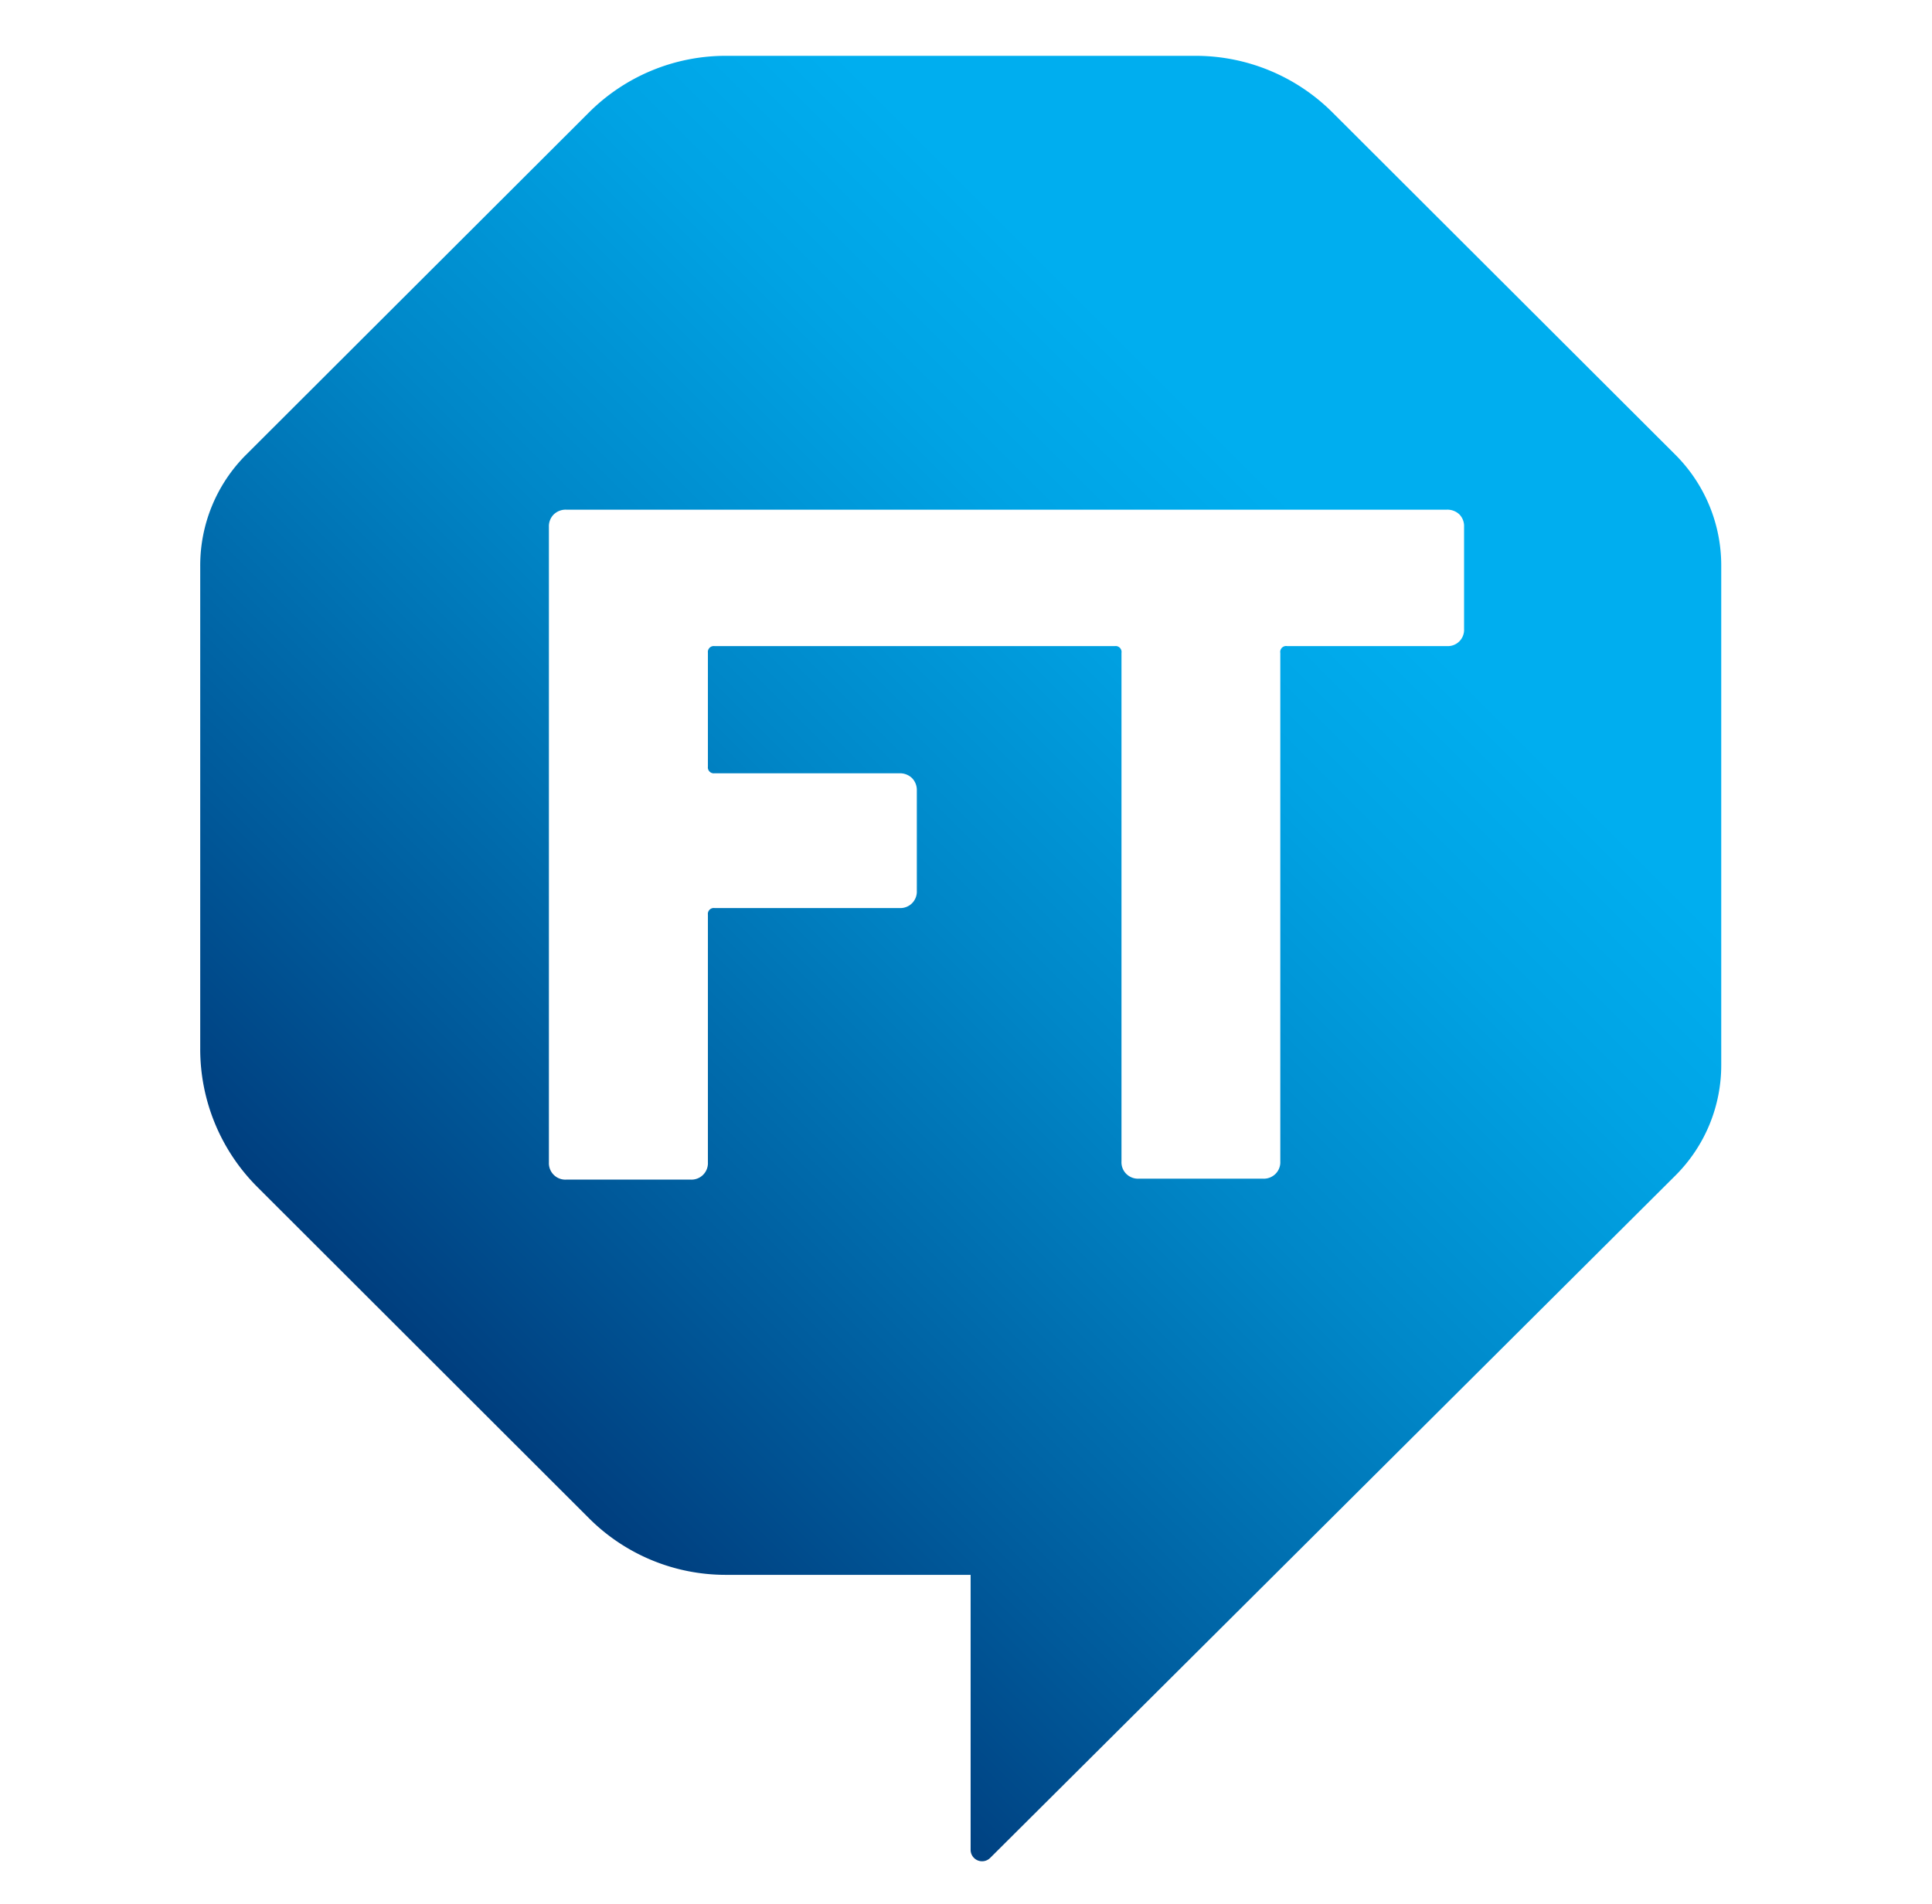 <svg viewBox="24.5 32.5 104.5 103" xmlns:xlink="http://www.w3.org/1999/xlink" xmlns="http://www.w3.org/2000/svg" id="Content" style="max-height: 500px" width="104.5" height="103">
  <defs>
    <style>
      .cls-1 {
        fill: url(#FactoryTalk_gradient_45_);
      }

      .cls-2 {
        fill: #00aeef;
      }

      .cls-3 {
        fill: #6d6e71;
      }
    </style>
    <linearGradient gradientUnits="userSpaceOnUse" y2="47.53" x2="105.54" y1="105.68" x1="47.39" data-name="FactoryTalk gradient 45°" id="FactoryTalk_gradient_45_">
      <stop stop-color="#003e7e" offset="0"/>
      <stop stop-color="#00599a" offset="0.16"/>
      <stop stop-color="#0087c8" offset="0.45"/>
      <stop stop-color="#00a3e4" offset="0.67"/>
      <stop stop-color="#00aeef" offset="0.8"/>
    </linearGradient>
  </defs>
  <title>2019_Logo</title>
  <path d="M115.13,57.11,96.57,38.58a10.48,10.48,0,0,0-7.4-3.06H63.76a10.46,10.46,0,0,0-7.4,3.06L37.8,57.11a8.46,8.46,0,0,0-2.47,6V89.25a10.54,10.54,0,0,0,3.09,7.46l17.94,17.92a10.45,10.45,0,0,0,7.39,3.06H77l0,14.86a.62.62,0,0,0,1.07.44l37.05-36.9a8.42,8.42,0,0,0,2.48-6v-27A8.46,8.46,0,0,0,115.13,57.11Zm-11.44,9.41a.88.88,0,0,1-.93.93H94.12a.32.32,0,0,0-.37.37V95.33a.88.88,0,0,1-.26.67.9.9,0,0,1-.67.26H86.09a.9.9,0,0,1-.67-.26.88.88,0,0,1-.26-.67V67.82a.32.32,0,0,0-.36-.37l-21.65,0a.32.32,0,0,0-.36.36v6.16a.32.32,0,0,0,.36.36h10a.94.94,0,0,1,.68.26.92.92,0,0,1,.26.67v5.43a.89.89,0,0,1-.94.93h-10a.32.32,0,0,0-.36.36v13.4a.89.89,0,0,1-.93.93H55.13a.89.89,0,0,1-.94-.93V61a.9.9,0,0,1,.26-.67.93.93,0,0,1,.68-.26h47.63a.94.94,0,0,1,.68.26.9.9,0,0,1,.25.67Z" class="cls-1"/>
  <path d="M176.45,54H148.94a.34.34,0,0,0-.38.38V72.9a.33.33,0,0,0,.38.37h19.17a.88.88,0,0,1,1,1V77a.87.87,0,0,1-1,1H148.94a.34.34,0,0,0-.38.38v23a.87.87,0,0,1-1,1h-3.41a.88.88,0,0,1-1-1V50.24a.88.88,0,0,1,1-1h32.28a.88.88,0,0,1,1,1V53a.87.87,0,0,1-1,1" class="cls-2"/>
  <path d="M193.91,96.05a6.94,6.94,0,0,0,3.3-6V84.19a.33.33,0,0,0-.38-.38h-8a14.16,14.16,0,0,0-8,2,6.5,6.5,0,0,0-3,5.69,5.83,5.83,0,0,0,2.35,5,10,10,0,0,0,6,1.7,13.46,13.46,0,0,0,7.76-2.23m4.93-29.22a12,12,0,0,1,3.75,9.25v25.23a.88.88,0,0,1-1,1h-3.41a.87.87,0,0,1-1-1V98.59a.31.31,0,0,0-.15-.31c-.1,0-.2,0-.31.15a13,13,0,0,1-5.11,3.34,19.13,19.13,0,0,1-6.71,1.13,14.3,14.3,0,0,1-8.9-2.72q-3.6-2.73-3.6-8.34a10.88,10.88,0,0,1,4.13-9q4.13-3.3,11.48-3.3h8.79a.33.33,0,0,0,.38-.37V76.38a8.42,8.42,0,0,0-2.16-6.1q-2.16-2.23-6.71-2.23a11.18,11.18,0,0,0-5.83,1.36,6,6,0,0,0-2.88,3.79.9.9,0,0,1-1.14.76l-3.71-.46c-.66-.1-1-.38-.91-.83a10,10,0,0,1,4.66-6.74,17.3,17.3,0,0,1,9.74-2.58q6.81,0,10.57,3.48" class="cls-2"/>
  <path d="M213.23,100.06a14.23,14.23,0,0,1-5.34-7.69,35.08,35.08,0,0,1-1-9.4,37.64,37.64,0,0,1,1-9.24,13.8,13.8,0,0,1,5.31-7.54,15.58,15.58,0,0,1,9.39-2.84,16.45,16.45,0,0,1,9.59,2.8,12.72,12.72,0,0,1,5.26,7,15.27,15.27,0,0,1,.46,2v.15a.94.94,0,0,1-.91,1l-3.33.37h-.23c-.46,0-.76-.27-.91-.83a4.26,4.26,0,0,0-.15-.91A8.5,8.5,0,0,0,229,70.06a10.35,10.35,0,0,0-6.44-2,9.86,9.86,0,0,0-6.32,2A9.12,9.12,0,0,0,213,75.4a34.74,34.74,0,0,0-.68,7.65,33.93,33.93,0,0,0,.68,7.73,9.18,9.18,0,0,0,3.3,5.42,9.86,9.86,0,0,0,6.32,2,10.64,10.64,0,0,0,6.4-1.93,7.82,7.82,0,0,0,3.3-4.88.86.86,0,0,0,.08-.38l.07-.08c.05-.65.43-.93,1.14-.83l3.26.53a1,1,0,0,1,.91,1.13l-.31,1.29a12,12,0,0,1-5.22,7.13,17,17,0,0,1-9.63,2.72,15.47,15.47,0,0,1-9.36-2.84" class="cls-2"/>
  <path d="M258.13,68.43h-8.26a.33.33,0,0,0-.38.37V90.93c0,2.42.55,4.13,1.63,5.12s2.79,1.47,5.12,1.47h1.66a.88.88,0,0,1,1,1v2.65a1,1,0,0,1-1,1.06h-2.57q-5.46,0-8.26-2c-1.87-1.37-2.8-3.89-2.8-7.58V68.8c0-.25-.13-.37-.39-.37h-4.31a.88.88,0,0,1-1-1v-2.5a.88.88,0,0,1,1-1h4.31c.26,0,.39-.12.39-.37V55.09a.87.87,0,0,1,1-1h3.26a.87.87,0,0,1,1,1v8.49a.33.33,0,0,0,.38.37h8.26a.88.88,0,0,1,1,1v2.5a.88.88,0,0,1-1,1" class="cls-2"/>
  <path d="M282.46,96.2a9.89,9.89,0,0,0,3.48-5.42,34.27,34.27,0,0,0,.61-7.65,32.53,32.53,0,0,0-.61-7.66,9.33,9.33,0,0,0-3.45-5.41,10.17,10.17,0,0,0-6.4-2,9.65,9.65,0,0,0-9.7,7.42,33.25,33.25,0,0,0-.6,7.66,33.14,33.14,0,0,0,.6,7.65,9.48,9.48,0,0,0,3.45,5.42,10.18,10.18,0,0,0,6.4,2,9.8,9.8,0,0,0,6.22-2m-15.65,3.9a14.43,14.43,0,0,1-5.42-7.73,32.92,32.92,0,0,1-1.06-9.32,34.86,34.86,0,0,1,1-9.24,14.42,14.42,0,0,1,5.41-7.66,15.85,15.85,0,0,1,9.51-2.8,15.6,15.6,0,0,1,9.36,2.8,14.07,14.07,0,0,1,5.34,7.58A33.9,33.9,0,0,1,292,83.05a32.92,32.92,0,0,1-1.06,9.32,14.41,14.41,0,0,1-5.41,7.73,15.51,15.51,0,0,1-9.29,2.8,15.71,15.71,0,0,1-9.43-2.8" class="cls-2"/>
  <path d="M346,64.26a.88.88,0,0,0-.75-.3h-3.64a1,1,0,0,0-1.06.83L331,94.49c-.05.2-.13.31-.23.31s-.17-.11-.22-.31l-9.78-29.7a1,1,0,0,0-1.13-.83h-.42a44,44,0,0,0-6.4-.38,10.54,10.54,0,0,0-5.65,1.51,11.92,11.92,0,0,0-4.05,4.25c-.11.15-.19.21-.27.19s-.11-.14-.11-.35V64.94a.87.87,0,0,0-1-1h-3.41a.86.86,0,0,0-1,1v36.37a.87.87,0,0,0,1,1h3.41a.88.88,0,0,0,1-1V79.19a9.9,9.9,0,0,1,2.57-7,9,9,0,0,1,6.52-2.92,23.68,23.68,0,0,1,5,.49l11.12,32.32a.71.71,0,0,1,0,.46,36.12,36.12,0,0,1-2.54,6.51,7,7,0,0,1-2.8,3,10.37,10.37,0,0,1-4.59.83h-.53c-.35,0-.53.33-.53,1v2.65c0,.65.18,1,.53,1H318a18.63,18.63,0,0,0,6.71-1,8.45,8.45,0,0,0,4-3.37,36.93,36.93,0,0,0,3.41-7.5L346,65.09A.89.89,0,0,0,346,64.26Z" class="cls-2"/>
  <path d="M381.61,50.54v6.67a1.14,1.14,0,0,1-1.29,1.29H367.21a.4.4,0,0,0-.46.45V101a1.14,1.14,0,0,1-1.28,1.29h-8.11a1.14,1.14,0,0,1-1.29-1.29V59a.4.4,0,0,0-.46-.45H342.88a1.14,1.14,0,0,1-1.28-1.29V50.54a1.14,1.14,0,0,1,1.28-1.29h37.44a1.14,1.14,0,0,1,1.29,1.29" class="cls-2"/>
  <path d="M394.56,93.2a5.38,5.38,0,0,0,2.28-4.47V86.08a.4.4,0,0,0-.46-.45H391a9.82,9.82,0,0,0-5.38,1.28,4.13,4.13,0,0,0-2,3.64,3.87,3.87,0,0,0,1.48,3.22A6,6,0,0,0,389,95a8.77,8.77,0,0,0,5.53-1.75m4.78-28.75a14.48,14.48,0,0,1,6,4.66,10.91,10.91,0,0,1,2.16,6.59V101a1.14,1.14,0,0,1-1.29,1.29h-8.11a1.14,1.14,0,0,1-1.28-1.29V99.19c0-.2,0-.31-.16-.34s-.22,0-.37.19q-3.49,3.85-10.39,3.86c-3.89,0-7-1-9.39-2.88S373,95.28,373,91.54a10.87,10.87,0,0,1,4.09-9.06q4.1-3.21,11.67-3.22h7.65a.4.4,0,0,0,.46-.45V77.22a5,5,0,0,0-1.56-3.91,6.53,6.53,0,0,0-4.51-1.4,8.15,8.15,0,0,0-3.75.76,4,4,0,0,0-2,2.12,1.44,1.44,0,0,1-1.52,1l-8.41-1.06a2.08,2.08,0,0,1-.95-.34.73.73,0,0,1-.27-.73,10.13,10.13,0,0,1,2.62-5.6,14.89,14.89,0,0,1,5.91-3.91,22.82,22.82,0,0,1,8.15-1.4,21.54,21.54,0,0,1,8.79,1.71" class="cls-2"/>
  <path d="M412.82,101V50.54a1.14,1.14,0,0,1,1.29-1.29h8.11a1.14,1.14,0,0,1,1.29,1.29V101a1.14,1.14,0,0,1-1.29,1.29h-8.11a1.14,1.14,0,0,1-1.29-1.29" class="cls-2"/>
  <path d="M429.34,101V50.54a1.14,1.14,0,0,1,1.29-1.29h8.11A1.14,1.14,0,0,1,440,50.54v25c0,.2.06.31.19.34s.24,0,.34-.19l10.08-11.59a2.21,2.21,0,0,1,1.59-.76h9.17a1.52,1.52,0,0,1,.83.19.64.64,0,0,1,.3.57,1.3,1.3,0,0,1-.3.83l-9.32,11.67a.53.53,0,0,0-.08.61L464,100.78l.15.61c0,.61-.37.91-1.13.91h-8.56a1.56,1.56,0,0,1-1.52-1L445.56,84c-.15-.3-.35-.33-.61-.08l-4.69,6a.88.88,0,0,0-.23.53V101a1.14,1.14,0,0,1-1.29,1.29h-8.11a1.14,1.14,0,0,1-1.29-1.29" class="cls-2"/>
  <g>
    <path d="M204.46,143.37a9.66,9.66,0,0,1-.31,2.79,4,4,0,0,1-1.44,2.15,4.11,4.11,0,0,1-2.58.79,3.63,3.63,0,0,1-1.59-.35,3.2,3.2,0,0,1-1.2-1,.09.09,0,0,0-.09,0,.08.08,0,0,0,0,.08v.83c0,.19-.09.29-.28.29h-1a.26.26,0,0,1-.29-.29V133.83c0-.19.1-.28.29-.28h1a.24.24,0,0,1,.28.28v5.08a.13.13,0,0,0,0,.09s.06,0,.09-.05a3.3,3.3,0,0,1,1.21-1,3.76,3.76,0,0,1,1.58-.34,4.19,4.19,0,0,1,2.62.81,4.1,4.1,0,0,1,1.45,2.2A10.74,10.74,0,0,1,204.46,143.37ZM202.81,145a11.11,11.11,0,0,0,.09-1.61,9.06,9.06,0,0,0-.12-1.68,3.89,3.89,0,0,0-.38-1.09,2.46,2.46,0,0,0-.93-1.16A2.54,2.54,0,0,0,200,139a2.33,2.33,0,0,0-1.44.45,2.55,2.55,0,0,0-.87,1.19,3.72,3.72,0,0,0-.31,1.07,15.26,15.26,0,0,0,0,3.31,4,4,0,0,0,.29,1,2.71,2.71,0,0,0,.88,1.23,2.29,2.29,0,0,0,1.47.46,2.73,2.73,0,0,0,1.59-.46,2.45,2.45,0,0,0,.94-1.25A4,4,0,0,0,202.81,145Z" class="cls-3"/>
    <path d="M206.7,153v-.76c0-.19.05-.29.16-.29H207a3,3,0,0,0,1.33-.24,2.06,2.06,0,0,0,.81-.86,10.9,10.9,0,0,0,.74-1.89.28.28,0,0,0,0-.13l-3.69-10.72a.2.2,0,0,1,0-.11.19.19,0,0,1,.08-.15.25.25,0,0,1,.19-.07h1a.3.3,0,0,1,.33.24l2.83,8.61c0,.06,0,.09.07.09s.05,0,.07-.09l2.76-8.61a.3.3,0,0,1,.31-.24h1.06a.27.27,0,0,1,.22.09.28.28,0,0,1,0,.24l-4,11.75a12,12,0,0,1-1,2.18,2.53,2.53,0,0,1-1.16,1,5.53,5.53,0,0,1-1.94.27h-.15C206.75,153.32,206.7,153.22,206.7,153Z" class="cls-3"/>
    <path d="M229.55,148.64l-2.7-6a.15.15,0,0,0-.16-.1h-2a.12.12,0,0,0-.13.13v5.86a.33.33,0,0,1-.37.38h-2.35a.34.34,0,0,1-.38-.38V133.9a.33.33,0,0,1,.38-.37H228a5,5,0,0,1,2.47.58,4.11,4.11,0,0,1,1.65,1.63,4.92,4.92,0,0,1,.58,2.42,4.44,4.44,0,0,1-.74,2.57,4,4,0,0,1-2.07,1.52.16.16,0,0,0-.09.07.12.12,0,0,0,0,.1l2.9,6.07a.28.28,0,0,1,.07.19.2.2,0,0,1-.09.18.43.43,0,0,1-.24.07H230A.48.48,0,0,1,229.55,148.64Zm-5-12.3V140a.12.12,0,0,0,.13.13h2.86a2.13,2.13,0,0,0,1.51-.54,1.86,1.86,0,0,0,.58-1.41,1.93,1.93,0,0,0-.58-1.44,2.06,2.06,0,0,0-1.51-.56h-2.86A.12.12,0,0,0,224.56,136.34Z" class="cls-3"/>
    <path d="M237.4,148.46a5,5,0,0,1-2-2,5.76,5.76,0,0,1-.72-2.91v-4.7a5.65,5.65,0,0,1,.72-2.88,5,5,0,0,1,2-1.95,6.38,6.38,0,0,1,3-.69,6.44,6.44,0,0,1,3.05.69,5,5,0,0,1,2,1.95,5.65,5.65,0,0,1,.72,2.88v4.7a5.83,5.83,0,0,1-.72,2.92,5,5,0,0,1-2,2,6.44,6.44,0,0,1-3.05.69A6.27,6.27,0,0,1,237.4,148.46Zm5-2.72a2.79,2.79,0,0,0,.75-2v-4.84a2.88,2.88,0,0,0-.74-2.05,2.58,2.58,0,0,0-2-.78,2.55,2.55,0,0,0-1.94.78,2.88,2.88,0,0,0-.74,2.05v4.84a2.82,2.82,0,0,0,.74,2,2.58,2.58,0,0,0,1.94.77A2.62,2.62,0,0,0,242.38,145.74Z" class="cls-3"/>
    <path d="M251,148.43a4.84,4.84,0,0,1-2-1.88,5.4,5.4,0,0,1-.7-2.79v-5.07a5.4,5.4,0,0,1,.7-2.79,4.76,4.76,0,0,1,2-1.87,6.57,6.57,0,0,1,3-.66,6.7,6.7,0,0,1,3,.63,4.8,4.8,0,0,1,2,1.78,5,5,0,0,1,.71,2.67c0,.13-.12.21-.35.24l-2.35.15h-.09c-.2,0-.31,0-.31-.11v-.13a2.49,2.49,0,0,0-.71-1.87A2.56,2.56,0,0,0,254,136a2.59,2.59,0,0,0-1.9.7,2.49,2.49,0,0,0-.71,1.87v5.29a2.46,2.46,0,0,0,.71,1.85,2.59,2.59,0,0,0,1.9.7,2.56,2.56,0,0,0,1.88-.7,2.46,2.46,0,0,0,.71-1.85.24.24,0,0,1,.1-.18.4.4,0,0,1,.28-.06l2.35.11c.25,0,.37.07.37.11V144a5.06,5.06,0,0,1-.71,2.68,4.78,4.78,0,0,1-2,1.8,6.57,6.57,0,0,1-3,.64A6.45,6.45,0,0,1,251,148.43Z" class="cls-3"/>
    <path d="M262,148.55V133.92a.33.33,0,0,1,.38-.37h2.35a.32.32,0,0,1,.37.37v6a.11.11,0,0,0,.06.11s.06,0,.09-.05l5-6.21a.53.53,0,0,1,.46-.22h2.66a.48.48,0,0,1,.24,0,.19.19,0,0,1,.09.17.41.41,0,0,1-.11.24l-4.79,6.11s0,.1,0,.17l5.08,8.2a.33.33,0,0,1,.06.19c0,.17-.1.25-.3.25h-2.66a.48.48,0,0,1-.44-.25l-3.85-6.23a.08.08,0,0,0-.08-.07.12.12,0,0,0-.11.07l-1.34,1.71a.25.25,0,0,0-.07.15v4.24a.33.33,0,0,1-.37.38h-2.35A.34.34,0,0,1,262,148.55Z" class="cls-3"/>
    <path d="M278.65,148.6,274.78,134a.25.25,0,0,1,0-.1c0-.21.12-.31.35-.31h2.51a.36.36,0,0,1,.39.33l2.07,8.76q0,.09.09.09s.07,0,.08-.09l2-8.76a.37.37,0,0,1,.4-.33h2.48a.39.39,0,0,1,.42.33l2.15,8.76c0,.06,0,.09.08.09s.06,0,.07-.09l2-8.76a.37.37,0,0,1,.4-.33h2.39a.32.32,0,0,1,.28.12.36.36,0,0,1,0,.29l-3.54,14.64a.38.38,0,0,1-.42.33h-2.41a.38.38,0,0,1-.42-.33l-2.2-9.34q0-.09-.09-.09s-.07,0-.08.09l-2.05,9.34a.36.36,0,0,1-.39.33h-2.24A.38.38,0,0,1,278.65,148.6Z" class="cls-3"/>
    <path d="M304.84,136.21h-7.08c-.09,0-.13,0-.13.13v3.36c0,.09,0,.13.13.13h4.59a.34.34,0,0,1,.38.37v1.92a.34.34,0,0,1-.38.37h-4.59c-.09,0-.13,0-.13.13v3.52a.12.12,0,0,0,.13.13h7.08a.33.33,0,0,1,.37.37v1.91a.34.34,0,0,1-.37.38h-9.93a.34.34,0,0,1-.38-.38V133.92a.33.33,0,0,1,.38-.37h9.93a.33.33,0,0,1,.37.37v1.91A.34.34,0,0,1,304.84,136.21Z" class="cls-3"/>
    <path d="M307.36,148.55V133.92a.33.33,0,0,1,.38-.37h2.35a.32.32,0,0,1,.37.37v12.22a.12.12,0,0,0,.13.13h7.05a.33.33,0,0,1,.38.37v1.91a.34.34,0,0,1-.38.38h-9.9A.34.34,0,0,1,307.36,148.55Z" class="cls-3"/>
    <path d="M319.93,148.55V133.92a.32.32,0,0,1,.37-.37h2.35a.33.33,0,0,1,.38.37v12.22a.12.12,0,0,0,.13.13h7a.32.32,0,0,1,.37.37v1.91a.33.33,0,0,1-.37.38H320.3A.33.33,0,0,1,319.93,148.55Z" class="cls-3"/>
    <path d="M346.36,148.62l-.62-2a.12.12,0,0,0-.13-.11h-5.38c-.08,0-.12,0-.13.11l-.62,2a.42.42,0,0,1-.42.31h-2.54a.33.33,0,0,1-.29-.12.29.29,0,0,1,0-.3l4.68-14.65a.4.4,0,0,1,.41-.31h3.23a.41.41,0,0,1,.42.31l4.68,14.65a.24.24,0,0,1,0,.13.29.29,0,0,1-.08.21.37.37,0,0,1-.25.08h-2.55A.41.41,0,0,1,346.36,148.62ZM341,144.07h3.88c.09,0,.13,0,.11-.15l-2-6.7c0-.06,0-.09-.08-.09s-.07,0-.1.09l-1.95,6.7C340.85,144,340.89,144.07,341,144.07Z" class="cls-3"/>
    <path d="M353.93,148.44a4.84,4.84,0,0,1-2-1.85,5.26,5.26,0,0,1-.72-2.76v-9.91a.33.33,0,0,1,.38-.37h2.35a.32.32,0,0,1,.37.37v9.93a2.44,2.44,0,0,0,2.59,2.59,2.46,2.46,0,0,0,2.6-2.59v-9.93a.32.32,0,0,1,.37-.37h2.35a.32.32,0,0,1,.37.37v9.91a5.25,5.25,0,0,1-.71,2.76,4.9,4.9,0,0,1-2,1.85,7,7,0,0,1-5.95,0Z" class="cls-3"/>
    <path d="M376,133.92v1.93a.34.34,0,0,1-.38.38h-3.8c-.09,0-.13,0-.13.13v12.19a.34.34,0,0,1-.37.38H369a.34.34,0,0,1-.38-.38V136.36c0-.09,0-.13-.13-.13h-3.69a.33.33,0,0,1-.37-.38v-1.93a.32.32,0,0,1,.37-.37h10.85A.33.33,0,0,1,376,133.92Z" class="cls-3"/>
    <path d="M379.83,148.46a5.07,5.07,0,0,1-2-2,5.76,5.76,0,0,1-.72-2.91v-4.7a5.65,5.65,0,0,1,.72-2.88,5.11,5.11,0,0,1,2-1.95,7,7,0,0,1,6.06,0,5,5,0,0,1,2,1.95,5.56,5.56,0,0,1,.73,2.88v4.7a5.73,5.73,0,0,1-.73,2.92,5,5,0,0,1-2,2,6.43,6.43,0,0,1-3,.69A6.27,6.27,0,0,1,379.83,148.46Zm5-2.72a2.79,2.79,0,0,0,.75-2v-4.84a2.88,2.88,0,0,0-.74-2.05,2.84,2.84,0,0,0-3.91,0,2.88,2.88,0,0,0-.73,2.05v4.84a2.82,2.82,0,0,0,.73,2,2.85,2.85,0,0,0,3.9,0Z" class="cls-3"/>
    <path d="M391,148.55V133.92a.33.33,0,0,1,.38-.37h2.35a.5.5,0,0,1,.44.24l3.18,5.14s.06.07.1.07.06,0,.08-.07l3.23-5.14a.49.49,0,0,1,.44-.24h2.35a.32.32,0,0,1,.37.37v14.63a.33.33,0,0,1-.37.38h-2.35a.34.34,0,0,1-.38-.38V139a.12.12,0,0,0-.05-.11s-.07,0-.1.07l-2.22,3.62a.49.49,0,0,1-.44.24h-1.12a.49.49,0,0,1-.44-.24l-2.2-3.62c0-.06-.06-.08-.1-.07a.12.12,0,0,0-.05.11v9.51a.33.33,0,0,1-.37.38h-2.35A.34.34,0,0,1,391,148.55Z" class="cls-3"/>
    <path d="M416.11,148.62l-.62-2c0-.08-.05-.11-.13-.11H410a.12.12,0,0,0-.13.11l-.62,2a.41.41,0,0,1-.41.31h-2.55a.34.34,0,0,1-.29-.12.31.31,0,0,1,0-.3l4.68-14.65a.41.41,0,0,1,.42-.31h3.23a.4.4,0,0,1,.41.31l4.68,14.65a.24.24,0,0,1,0,.13.25.25,0,0,1-.08.21.36.36,0,0,1-.24.08h-2.55A.42.42,0,0,1,416.11,148.62Zm-5.38-4.55h3.88q.13,0,.12-.15l-2-6.7c0-.06,0-.09-.08-.09s-.07,0-.1.09l-1.95,6.7C410.6,144,410.64,144.07,410.73,144.07Z" class="cls-3"/>
    <path d="M430.37,133.92v1.93a.34.34,0,0,1-.38.38h-3.8c-.09,0-.13,0-.13.13v12.19a.33.33,0,0,1-.37.38h-2.35a.34.34,0,0,1-.38-.38V136.36c0-.09,0-.13-.13-.13h-3.69a.33.33,0,0,1-.37-.38v-1.93a.32.32,0,0,1,.37-.37H430A.33.33,0,0,1,430.37,133.92Z" class="cls-3"/>
    <path d="M432.34,148.55V133.92a.33.33,0,0,1,.38-.37h2.35a.32.32,0,0,1,.37.37v14.63a.33.33,0,0,1-.37.38h-2.35A.34.34,0,0,1,432.34,148.55Z" class="cls-3"/>
    <path d="M440.57,148.46a5,5,0,0,1-2-2,5.77,5.77,0,0,1-.73-2.91v-4.7a5.65,5.65,0,0,1,.73-2.88,5,5,0,0,1,2-1.95,7,7,0,0,1,6.06,0,5,5,0,0,1,2,1.95,5.65,5.65,0,0,1,.72,2.88v4.7a5.83,5.83,0,0,1-.72,2.92,5,5,0,0,1-2,2,6.4,6.4,0,0,1-3,.69A6.27,6.27,0,0,1,440.57,148.46Zm5-2.72a2.78,2.78,0,0,0,.74-2v-4.84a2.88,2.88,0,0,0-.73-2.05,2.58,2.58,0,0,0-2-.78,2.55,2.55,0,0,0-1.94.78,2.88,2.88,0,0,0-.74,2.05v4.84a2.82,2.82,0,0,0,.74,2,2.58,2.58,0,0,0,1.94.77A2.62,2.62,0,0,0,445.55,145.74Z" class="cls-3"/>
    <path d="M451.76,148.55V133.92a.33.33,0,0,1,.38-.37h2.26a.49.49,0,0,1,.44.24l5.49,9.14c0,.06.06.08.1.06s.06-.05.06-.11v-9a.32.32,0,0,1,.37-.37h2.31a.33.33,0,0,1,.37.37v14.63a.34.34,0,0,1-.37.38h-2.25a.5.5,0,0,1-.43-.27L455,139.44c0-.06-.06-.09-.1-.07s-.05,0-.05.11l0,9.07a.33.33,0,0,1-.37.38h-2.33A.34.34,0,0,1,451.76,148.55Z" class="cls-3"/>
  </g>
</svg>